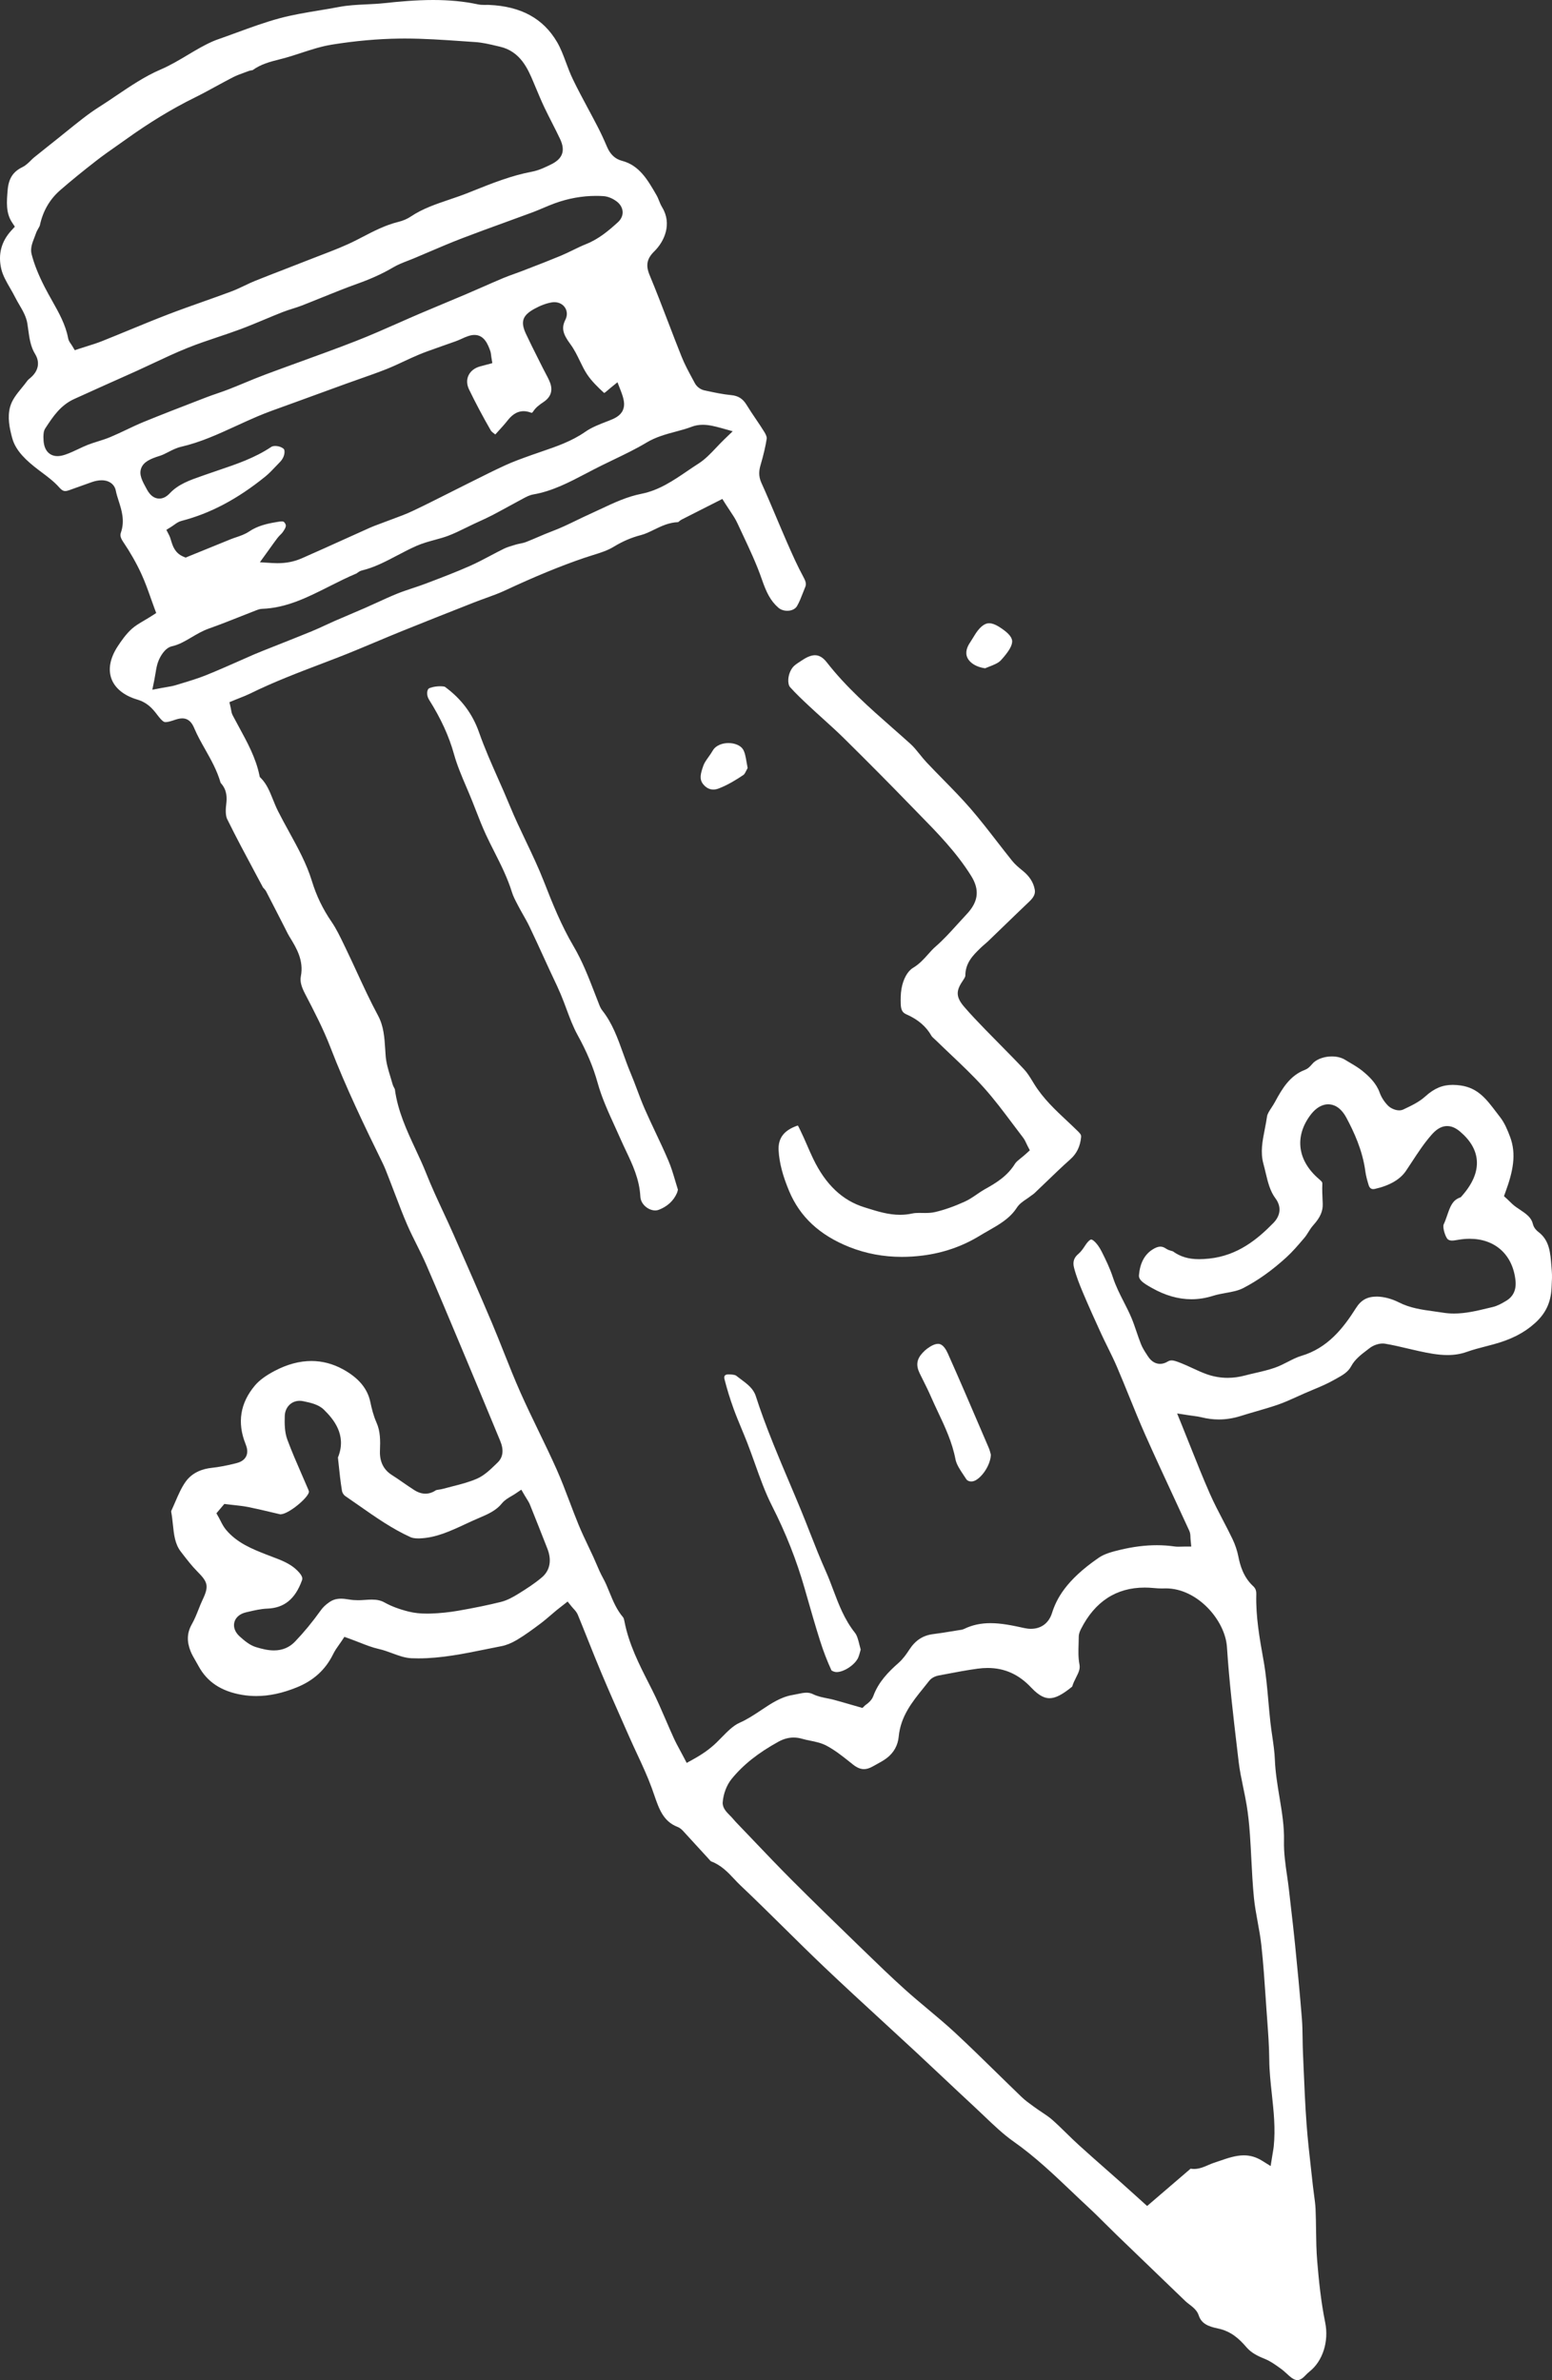 <?xml version="1.0" encoding="utf-8"?>
<!-- Generator: Adobe Illustrator 19.0.0, SVG Export Plug-In . SVG Version: 6.00 Build 0)  -->
<svg version="1.1" id="Layer_1" xmlns="http://www.w3.org/2000/svg" xmlns:xlink="http://www.w3.org/1999/xlink" x="0px" y="0px"
	 viewBox="0 0 464.84 712.919" style="enable-background:new 0 0 464.84 712.919;" xml:space="preserve">
<rect x="0" y="0" width="464.84" height="712.919" fill="#333333" stroke="none"/>
<style type="text/css">
	.st0{fill:#FFFFFF;}
</style>
<path class="st0" d="M447.169,402.706c5.394-1.456,9.266-3.423,12.551-6.377c3.227-2.902,4.765-6.155,4.986-10.547l0.033-0.64
	c0.082-1.549,0.159-3.013,0.041-4.435c-0.035-0.419-0.066-0.839-0.097-1.259c-0.319-4.262-0.594-7.942-3.934-10.458
	c-0.393-0.296-1.338-1.117-1.629-2.351c-0.46-1.947-1.852-2.958-4.084-4.447c-0.289-0.193-0.579-0.386-0.865-0.583
	c-0.843-0.578-1.554-1.28-2.125-1.844c-0.209-0.207-0.408-0.404-0.598-0.577l-0.991-0.904l0.46-1.26
	c2.239-6.131,3.328-11.285,1.367-16.513c-0.776-2.069-1.674-4.213-2.978-5.88c-0.407-0.521-0.807-1.047-1.205-1.572
	c-2.909-3.832-5.422-7.142-10.498-7.909c-0.875-0.132-1.711-0.199-2.483-0.199c-3.085,0-5.541,1.03-8.212,3.445
	c-1.871,1.692-4.137,2.763-6.328,3.799l-0.267,0.126c-0.372,0.176-0.79,0.266-1.242,0.266c-1.136,0-2.552-0.604-3.368-1.437
	c-1.107-1.13-1.988-2.511-2.481-3.89c-1.015-2.841-3.196-4.887-5.195-6.515c-1.136-0.925-2.441-1.694-3.823-2.508
	c-0.471-0.278-0.942-0.555-1.406-0.839c-1.017-0.622-2.402-0.965-3.898-0.965c-2.137,0-4.238,0.706-5.483,1.842
	c-0.137,0.125-0.3,0.312-0.473,0.51c-0.504,0.578-1.132,1.297-2.105,1.666c-4.422,1.676-6.756,5.488-8.948,9.579
	c-0.328,0.612-0.703,1.185-1.065,1.738c-0.63,0.963-1.225,1.872-1.331,2.631c-0.182,1.312-0.438,2.608-0.685,3.86
	c-0.697,3.534-1.356,6.871-0.398,10.359c0.244,0.89,0.457,1.782,0.662,2.646c0.671,2.818,1.304,5.479,2.935,7.667
	c1.816,2.436,1.594,5.124-0.609,7.376c-4.679,4.784-10.628,9.793-19.273,10.68c-1.16,0.119-2.11,0.174-2.992,0.174
	c-3.15,0-5.644-0.747-7.847-2.352c-0.042-0.018-0.281-0.086-0.439-0.131c-0.468-0.133-1.051-0.298-1.619-0.686
	c-0.583-0.398-1.133-0.591-1.684-0.591c-0.703,0-1.514,0.309-2.481,0.946c-2.31,1.521-3.633,4.076-3.931,7.593
	c-0.124,1.465,1.386,2.433,3.705,3.744l0.202,0.114c3.943,2.233,7.914,3.365,11.803,3.365c2.129,0,4.285-0.339,6.409-1.009
	c1.342-0.423,2.674-0.661,3.962-0.891c1.855-0.331,3.607-0.644,5.207-1.474c4.352-2.258,8.559-5.26,12.863-9.179
	c1.816-1.654,3.492-3.618,5.112-5.517l0.358-0.42c0.368-0.431,0.703-0.967,1.057-1.535c0.454-0.728,0.923-1.48,1.558-2.185
	c2.059-2.286,2.897-4.213,2.801-6.444l-0.037-0.82c-0.075-1.646-0.153-3.348-0.081-5.06c0.02-0.471-0.016-0.629-1.016-1.484
	c-6.303-5.389-7.348-12.422-2.797-18.813c2.097-2.946,4.187-3.564,5.571-3.563c1.508,0,3.682,0.706,5.473,4.068
	c2.19,4.112,4.813,9.651,5.656,16.028c0.183,1.38,0.587,2.783,0.986,4.102c0.242,0.801,0.708,1.206,1.387,1.206
	c0.137,0,0.282-0.017,0.431-0.05c4.449-0.994,7.598-2.816,9.361-5.415c0.617-0.909,1.218-1.828,1.818-2.746
	c1.747-2.671,3.554-5.433,5.755-7.958c1.102-1.265,2.64-2.716,4.765-2.716c1.281,0,2.537,0.534,3.839,1.632
	c3.124,2.634,4.823,5.561,5.05,8.699c0.247,3.411-1.268,6.988-4.502,10.632l-0.309,0.348l-0.43,0.176
	c-2.04,0.834-2.706,2.514-3.623,5.186c-0.312,0.91-0.635,1.85-1.062,2.763c-0.42,0.9,0.528,3.917,1.258,4.504
	c0.354,0.253,0.712,0.359,1.23,0.359c0.497,0,1.091-0.101,1.718-0.207l0.3-0.051c1.108-0.185,2.206-0.278,3.263-0.278
	c7.648,0.001,12.91,4.782,13.733,12.479c0.298,2.789-0.66,4.855-2.849,6.14l-0.105,0.062c-1.133,0.666-2.416,1.42-3.876,1.761
	c-0.539,0.126-1.078,0.255-1.617,0.385c-3.195,0.769-6.499,1.563-9.971,1.563c-1.16,0-2.301-0.091-3.391-0.271
	c-0.919-0.152-1.869-0.281-2.788-0.406c-3.413-0.465-6.942-0.946-10.357-2.678c-2.056-1.042-4.378-1.667-6.369-1.712
	c-0.091-0.002-0.181-0.003-0.272-0.003c-2.81,0-4.659,1.027-6.184,3.436c-3.835,6.058-8.477,11.986-16.41,14.331
	c-1.306,0.386-2.586,1.043-3.942,1.738c-1.248,0.64-2.538,1.302-3.934,1.791c-1.937,0.678-3.926,1.136-5.85,1.579
	c-1.034,0.238-2.103,0.484-3.125,0.757c-1.734,0.463-3.478,0.698-5.184,0.698c-2.074,0-4.124-0.346-6.093-1.029
	c-1.561-0.541-3.044-1.23-4.478-1.897c-1.128-0.524-2.194-1.02-3.288-1.445l-0.296-0.116c-0.954-0.374-1.856-0.728-2.625-0.728
	c-0.422,0-0.781,0.104-1.163,0.338c-0.75,0.459-1.518,0.692-2.284,0.692c-1.002,0-2.449-0.398-3.66-2.297
	c-0.118-0.185-0.237-0.369-0.357-0.553c-0.617-0.949-1.255-1.93-1.708-3.073c-0.49-1.236-0.918-2.495-1.332-3.712
	c-0.49-1.441-0.952-2.801-1.51-4.131c-0.665-1.587-1.44-3.108-2.261-4.718c-1.194-2.343-2.428-4.765-3.295-7.406
	c-0.886-2.7-2.143-5.317-3.369-7.742c-0.715-1.415-1.531-2.522-2.36-3.204c-0.376-0.309-0.647-0.419-0.774-0.419
	c-0.169,0-0.558,0.218-1.097,0.833c-0.288,0.328-0.564,0.744-0.857,1.185c-0.506,0.761-1.079,1.625-1.912,2.324
	c-1.334,1.121-1.725,2.405-1.267,4.163c0.664,2.553,1.668,5.069,2.561,7.193c1.853,4.405,3.832,8.765,5.523,12.45
	c0.632,1.377,1.32,2.773,1.986,4.123c0.943,1.912,1.918,3.89,2.781,5.905c1.254,2.931,2.471,5.926,3.647,8.822
	c1.543,3.8,3.139,7.729,4.826,11.524c2.727,6.136,5.603,12.338,8.385,18.336c1.604,3.46,3.209,6.919,4.796,10.387
	c0.318,0.695,0.335,1.357,0.35,1.941c0.005,0.189,0.009,0.391,0.03,0.608l0.213,2.193h-2.203c-0.325,0-0.62,0.01-0.895,0.019
	c-0.279,0.009-0.54,0.017-0.79,0.017c-0.42,0-0.771-0.023-1.107-0.071c-1.727-0.25-3.516-0.376-5.319-0.376
	c-3.474,0-7.057,0.45-10.955,1.377c-2.301,0.547-4.69,1.178-6.397,2.349c-9.946,6.818-12.737,12.469-14.057,16.631
	c-0.945,2.979-3.243,4.688-6.303,4.688c-0.642,0-1.316-0.078-2.002-0.231c-3.467-0.773-6.85-1.467-10.114-1.467
	c-2.909,0-5.473,0.557-7.838,1.703c-0.55,0.266-1.077,0.329-1.462,0.375c-0.074,0.009-0.148,0.017-0.221,0.029
	c-0.734,0.115-1.466,0.236-2.2,0.357c-1.757,0.289-3.573,0.589-5.39,0.81c-3.08,0.374-5.363,1.852-7.184,4.652
	c-0.896,1.377-1.906,2.811-3.225,3.972c-3.017,2.658-6.022,5.7-7.563,9.925c-0.498,1.365-1.676,2.223-2.309,2.684
	c-0.061,0.044-0.115,0.083-0.158,0.116l-0.788,0.777l-1.122-0.321c-0.97-0.277-1.86-0.535-2.697-0.777
	c-1.752-0.507-3.266-0.945-4.779-1.353c-0.605-0.163-1.242-0.289-1.918-0.423c-1.425-0.282-2.898-0.574-4.304-1.259
	c-0.612-0.299-1.229-0.438-1.94-0.438c-0.837,0-1.742,0.192-2.701,0.396c-0.496,0.105-0.996,0.211-1.504,0.297
	c-3.464,0.589-6.332,2.503-9.369,4.529c-2.026,1.352-4.122,2.75-6.466,3.785c-1.912,0.844-3.676,2.647-5.381,4.39
	c-0.511,0.523-1.02,1.043-1.533,1.54c-1.928,1.872-4.129,3.447-7.138,5.107l-1.79,0.987l-0.948-1.811
	c-0.334-0.637-0.663-1.246-0.983-1.838c-0.699-1.291-1.359-2.511-1.946-3.799c-0.823-1.804-1.618-3.647-2.387-5.429
	c-1.299-3.011-2.642-6.124-4.13-9.068c-0.291-0.576-0.583-1.15-0.876-1.725c-2.983-5.864-6.068-11.927-7.379-18.745
	c-0.168-0.872-0.331-1.116-0.378-1.17c-1.979-2.323-3.06-4.976-4.106-7.542c-0.605-1.485-1.177-2.888-1.904-4.196
	c-0.781-1.407-1.407-2.87-2.012-4.285c-0.294-0.688-0.588-1.377-0.9-2.056c-0.485-1.057-0.984-2.108-1.483-3.159
	c-1.008-2.122-2.05-4.315-2.966-6.547c-0.939-2.286-1.825-4.624-2.682-6.885c-1.217-3.209-2.475-6.528-3.882-9.685
	c-1.7-3.815-3.558-7.655-5.354-11.368c-1.843-3.81-3.749-7.751-5.502-11.698c-1.754-3.949-3.37-8.016-4.932-11.95
	c-1.161-2.924-2.362-5.947-3.604-8.881c-3.765-8.893-7.599-17.628-11.523-26.539c-0.982-2.231-2.032-4.489-3.048-6.673
	c-1.732-3.724-3.522-7.574-5.068-11.479c-0.968-2.444-2.113-4.902-3.22-7.28c-2.624-5.632-5.336-11.454-6.202-18.011
	c-0.031-0.073-0.108-0.215-0.166-0.321c-0.176-0.323-0.396-0.726-0.531-1.228c-0.196-0.729-0.417-1.453-0.652-2.219
	c-0.611-1.997-1.242-4.061-1.404-6.241c-0.045-0.611-0.084-1.219-0.122-1.825c-0.228-3.607-0.443-7.015-2.165-10.212
	c-2.29-4.254-4.339-8.693-6.321-12.986c-1.064-2.305-2.164-4.688-3.283-7.002l-0.542-1.126c-1.146-2.391-2.331-4.863-3.793-6.996
	c-2.602-3.795-4.517-7.768-5.854-12.146c-1.582-5.179-4.148-9.852-6.863-14.8c-1.093-1.991-2.223-4.05-3.27-6.124
	c-0.591-1.17-1.076-2.373-1.544-3.536c-0.957-2.374-1.861-4.616-3.536-6.325l-0.409-0.417l-0.12-0.572
	c-1.082-5.152-3.545-9.677-6.154-14.467c-0.612-1.123-1.223-2.247-1.816-3.379c-0.33-0.63-0.431-1.245-0.521-1.789
	c-0.029-0.175-0.057-0.357-0.1-0.542l-0.376-1.647l1.561-0.646c0.561-0.232,1.106-0.447,1.638-0.657
	c1.052-0.415,2.046-0.807,2.965-1.26c7.033-3.468,14.421-6.284,21.567-9.007c1.434-0.546,2.867-1.093,4.299-1.645
	c3.96-1.526,7.954-3.204,11.816-4.827c2.582-1.085,5.252-2.206,7.897-3.277c6.586-2.665,13.303-5.313,19.799-7.873l1.791-0.706
	c1.143-0.451,2.307-0.871,3.431-1.277c1.995-0.72,3.878-1.4,5.699-2.248c9.126-4.254,16.683-7.365,23.782-9.788
	c0.813-0.278,1.641-0.535,2.443-0.785c2.333-0.726,4.537-1.412,6.391-2.547c2.666-1.631,5.342-2.779,8.182-3.509
	c1.299-0.334,2.564-0.953,3.903-1.608c2.093-1.023,4.453-2.178,7.247-2.27c0.02-0.018,0.041-0.036,0.062-0.054
	c0.268-0.232,0.602-0.521,1.039-0.745c2.608-1.338,5.225-2.66,7.857-3.99l2.64-1.335l1.625-0.822l0.971,1.541
	c0.469,0.744,0.907,1.397,1.33,2.029c0.863,1.288,1.609,2.4,2.192,3.663c0.516,1.117,1.041,2.233,1.566,3.348
	c2.057,4.374,4.185,8.897,5.8,13.568c1.305,3.771,2.532,6.363,4.944,8.447c0.667,0.576,1.63,0.906,2.643,0.906
	c1.317,0,2.413-0.534,2.93-1.428c0.689-1.192,1.207-2.526,1.755-3.938c0.225-0.581,0.451-1.161,0.689-1.734
	c0.31-0.746,0.322-1.437-0.501-2.951c-1.808-3.328-3.319-6.718-4.967-10.486c-1.073-2.454-2.13-4.958-3.153-7.379
	c-1.453-3.44-2.955-6.996-4.516-10.442c-0.953-2.104-0.668-3.822-0.218-5.366c0.894-3.064,1.478-5.573,1.837-7.895
	c0.039-0.252-0.134-0.979-0.64-1.806c-0.828-1.352-1.744-2.707-2.631-4.017c-0.93-1.375-1.892-2.798-2.783-4.258
	c-1.121-1.838-2.502-2.707-4.617-2.905c-2.47-0.231-4.892-0.751-7.235-1.254l-0.824-0.176c-1.122-0.239-2.244-1.088-2.792-2.112
	c-0.23-0.43-0.463-0.859-0.695-1.288c-1.161-2.144-2.362-4.361-3.299-6.702c-1.363-3.406-2.695-6.882-3.984-10.244
	c-1.788-4.666-3.637-9.492-5.586-14.168c-1.22-2.927-0.832-4.916,1.383-7.094c3.001-2.951,5.425-8.179,2.379-13.203
	c-0.423-0.698-0.716-1.431-0.975-2.077c-0.207-0.518-0.403-1.008-0.635-1.412l-0.06-0.105c-2.656-4.62-5.165-8.983-10.352-10.338
	c-2.053-0.536-3.524-1.908-4.498-4.195c-0.951-2.236-1.882-4.229-2.844-6.095c-0.914-1.772-1.876-3.566-2.806-5.301
	c-1.548-2.888-3.149-5.874-4.604-8.893c-0.787-1.634-1.42-3.33-2.031-4.97c-0.813-2.181-1.581-4.241-2.663-6.093
	c-4.141-7.088-10.805-10.735-20.372-11.15c-0.153-0.007-0.308-0.008-0.462-0.008c-0.15,0-0.301,0.002-0.452,0.004
	c-0.166,0.002-0.332,0.004-0.498,0.004c-0.571,0-1.25-0.02-1.953-0.171C139.021,0.428,134.631,0,129.707,0
	c-5.21,0-10.453,0.496-14.438,0.928c-1.884,0.204-3.777,0.296-5.608,0.384c-2.82,0.136-5.484,0.265-8.123,0.77
	c-2.028,0.388-4.09,0.73-6.085,1.06c-3.891,0.644-7.914,1.311-11.719,2.337c-4.348,1.173-8.706,2.769-12.921,4.313
	c-1.827,0.669-3.717,1.361-5.591,2.014c-0.526,0.183-1.07,0.398-1.615,0.639c-2.527,1.115-4.87,2.514-7.352,3.995
	c-2.608,1.556-5.304,3.165-8.253,4.432c-4.594,1.974-8.965,4.926-13.193,7.781c-1.747,1.18-3.554,2.401-5.369,3.548
	c-1.419,0.898-2.93,1.973-4.754,3.383c-1.665,1.287-3.337,2.639-4.955,3.947c-0.808,0.653-1.616,1.306-2.428,1.955
	c-0.834,0.667-1.67,1.331-2.505,1.995c-1.537,1.221-3.073,2.442-4.597,3.679c-0.314,0.255-0.634,0.572-0.973,0.908
	c-0.71,0.703-1.515,1.5-2.576,2.023c-2.763,1.361-4.066,3.396-4.357,6.805c-0.3,3.521-0.584,6.846,1.296,9.702l0.858,1.303
	l-1.055,1.149c-3.014,3.283-4.028,7.157-3.013,11.515c0.448,1.921,1.524,3.791,2.664,5.77c0.546,0.949,1.111,1.929,1.615,2.937
	c0.328,0.655,0.713,1.314,1.122,2.011c1.037,1.772,2.11,3.604,2.429,5.725c0.078,0.521,0.15,1.042,0.221,1.561
	c0.371,2.707,0.721,5.264,2.072,7.454c1.478,2.396,1.065,4.921-1.133,6.928c-0.16,0.147-0.328,0.288-0.497,0.43
	c-0.248,0.208-0.504,0.422-0.616,0.577c-0.57,0.787-1.178,1.531-1.766,2.251c-1.486,1.82-2.89,3.539-3.47,5.674
	c-0.844,3.109-0.184,6.358,0.656,9.405c1.06,3.849,4.346,6.781,7.739,9.377c0.375,0.287,0.755,0.572,1.136,0.857
	c1.794,1.345,3.65,2.735,5.197,4.485c0.844,0.955,1.376,1.083,1.785,1.083c0.297,0,0.658-0.075,1.072-0.223
	c2.271-0.813,4.543-1.624,6.815-2.434c1.069-0.381,2.082-0.575,3.011-0.575c2.247,0,3.877,1.196,4.253,3.12
	c0.195,0.996,0.518,2.005,0.859,3.073c0.887,2.773,1.893,5.915,0.675,9.453c-0.255,0.741-0.228,1.475,0.695,2.838
	c2.104,3.106,3.922,6.307,5.402,9.514c1.136,2.462,2.02,4.964,2.874,7.384c0.347,0.983,0.686,1.945,1.031,2.868l0.566,1.514
	l-1.361,0.871c-0.767,0.491-1.506,0.927-2.22,1.348c-1.47,0.868-2.74,1.617-3.766,2.55c-1.729,1.572-3.158,3.628-4.21,5.244
	c-2.262,3.473-2.9,6.822-1.847,9.685c1.047,2.845,3.783,5.052,7.705,6.215c3.02,0.896,4.587,2.704,5.933,4.479
	c1.608,2.121,2.091,2.285,2.598,2.285c0.645,0,1.668-0.315,2.583-0.624c0.771-0.26,1.591-0.5,2.374-0.5
	c2.35,0,3.229,2.064,3.651,3.056c0.9,2.116,2.026,4.11,3.217,6.222c1.761,3.12,3.581,6.346,4.625,10.01
	c0.051,0.07,0.148,0.185,0.216,0.266l0.001,0.001l0.033,0.039c1.683,1.993,1.683,4.148,1.432,6.179
	c-0.311,2.514-0.006,3.795,0.304,4.426c2.612,5.317,5.467,10.646,8.228,15.798c0.833,1.555,1.667,3.11,2.495,4.667
	c0.051,0.064,0.112,0.122,0.17,0.182c0.236,0.247,0.56,0.584,0.808,1.061c1.354,2.606,2.689,5.22,4.024,7.835l1.524,2.982
	c0.131,0.255,0.259,0.513,0.386,0.77c0.31,0.625,0.602,1.215,0.931,1.755l0.209,0.343c1.971,3.233,4.204,6.897,3.277,11.693
	c-0.279,1.446,0.091,2.966,1.278,5.247c2.676,5.142,5.442,10.46,7.591,16.035c4.588,11.903,10.23,23.627,15.616,34.615
	c0.642,1.311,1.159,2.659,1.66,3.963c0.144,0.375,0.287,0.749,0.434,1.122c0.577,1.47,1.139,2.947,1.701,4.424
	c1.128,2.965,2.294,6.031,3.565,8.969c0.862,1.995,1.864,3.999,2.832,5.938c0.986,1.975,2.006,4.017,2.908,6.099
	c3.503,8.088,6.964,16.348,10.31,24.337l1.727,4.122c2.664,6.352,5.345,12.82,7.938,19.074l2.151,5.187
	c1.133,2.731,0.861,4.922-0.809,6.513c-0.216,0.206-0.434,0.417-0.652,0.628c-1.562,1.511-3.331,3.223-5.494,4.173
	c-2.37,1.042-4.874,1.675-7.294,2.287c-0.92,0.233-1.872,0.473-2.784,0.729c-0.452,0.127-0.895,0.195-1.286,0.255
	c-0.33,0.051-0.829,0.128-0.968,0.212c-0.987,0.669-2.034,1.009-3.109,1.009c-1.111,0-2.21-0.355-3.361-1.085
	c-1.134-0.72-2.239-1.487-3.308-2.23c-1.089-0.756-2.214-1.538-3.335-2.242c-2.531-1.59-3.748-4.04-3.617-7.283
	c0.125-3.077,0.133-5.837-1.033-8.452c-0.923-2.071-1.456-4.289-1.855-6.185c-0.847-4.021-3.525-7.219-8.188-9.775
	c-3.009-1.649-6.188-2.486-9.449-2.486c-3.56,0-7.247,0.987-10.957,2.933c-2.716,1.425-4.663,2.86-5.952,4.388
	c-4.429,5.251-5.379,11.148-2.824,17.529c0.424,1.058,0.825,2.441,0.158,3.75c-0.666,1.308-2.028,1.784-2.994,2.028
	c-2.74,0.693-5.146,1.145-7.358,1.384c-2.347,0.253-5.588,1.166-7.698,4.077c-1.288,1.777-2.198,3.887-3.162,6.12
	c-0.381,0.883-0.775,1.795-1.195,2.688c-0.022,0.054-0.035,0.196-0.023,0.26c0.247,1.29,0.383,2.588,0.515,3.843
	c0.313,2.992,0.609,5.817,2.361,8.088l0.433,0.562c1.411,1.833,2.869,3.729,4.468,5.342c3.12,3.147,3.646,4.308,1.648,8.489
	c-0.442,0.925-0.823,1.885-1.227,2.902c-0.589,1.484-1.198,3.019-2.026,4.481c-1.436,2.534-1.551,5.097-0.363,8.065
	c0.392,0.98,0.948,1.938,1.537,2.953c0.29,0.5,0.58,1,0.854,1.507c2.551,4.721,6.78,7.531,12.929,8.592
	c1.427,0.246,2.889,0.371,4.346,0.371c3.842,0,7.794-0.841,12.083-2.57c5.087-2.051,8.675-5.327,10.97-10.017
	c0.517-1.055,1.188-1.996,1.78-2.826c0.243-0.34,0.481-0.674,0.701-1.005l0.867-1.31l1.478,0.531
	c1.049,0.377,2.044,0.767,3.006,1.144c1.998,0.783,3.885,1.522,5.759,1.942c1.479,0.331,2.849,0.838,4.173,1.328
	c1.917,0.709,3.728,1.379,5.699,1.461c0.673,0.028,1.365,0.042,2.057,0.042c6.81,0,13.616-1.386,20.197-2.726
	c1.566-0.319,3.131-0.638,4.7-0.94c1.42-0.273,3.023-0.926,4.637-1.886c2.451-1.459,4.849-3.248,6.966-4.827
	c1.076-0.803,2.094-1.677,3.172-2.601c0.543-0.466,1.086-0.932,1.637-1.389c0.384-0.319,0.779-0.625,1.209-0.958
	c0.196-0.152,0.4-0.31,0.614-0.477l1.553-1.219l1.239,1.538c0.181,0.224,0.364,0.423,0.536,0.61c0.457,0.498,0.974,1.063,1.29,1.831
	c1.026,2.495,2.041,5.037,3.022,7.496c1.33,3.332,2.706,6.778,4.119,10.131c2.147,5.096,4.426,10.246,6.631,15.227
	c0.579,1.309,1.159,2.618,1.737,3.928c0.712,1.615,1.475,3.254,2.213,4.839c1.535,3.297,3.122,6.706,4.403,10.207
	c0.248,0.677,0.483,1.36,0.717,2.041c1.477,4.295,2.752,8.004,7.027,9.658c0.848,0.328,1.416,0.948,1.831,1.401l0.078,0.085
	c1.124,1.219,2.242,2.443,3.36,3.668c1.268,1.389,2.536,2.777,3.812,4.158c0.112,0.121,0.224,0.248,0.337,0.377
	c0.185,0.211,0.462,0.527,0.598,0.618c3.037,1.118,5.113,3.332,6.946,5.287c0.628,0.669,1.22,1.302,1.838,1.886
	c4.439,4.194,8.849,8.551,13.113,12.764c3.927,3.879,7.987,7.89,12.047,11.751c5.786,5.503,11.77,11.004,17.557,16.323
	c3.234,2.973,6.577,6.047,9.852,9.089c2.701,2.509,5.427,5.076,8.064,7.559c3.1,2.919,6.306,5.937,9.483,8.874
	c1.002,0.926,2.002,1.882,2.969,2.807c2.788,2.666,5.67,5.423,8.78,7.609c6.342,4.458,11.943,9.787,17.361,14.942
	c1.593,1.516,3.241,3.083,4.877,4.599c1.83,1.695,3.616,3.473,5.343,5.191c1.095,1.089,2.227,2.216,3.351,3.302
	c5.811,5.616,11.635,11.219,17.459,16.822l3.074,2.958c0.298,0.287,0.688,0.586,1.1,0.902c1.11,0.852,2.369,1.817,2.862,3.335
	c0.792,2.44,2.785,3.31,5.746,3.923c3.978,0.824,6.444,3.17,8.518,5.583c1.428,1.662,3.215,2.599,5.459,3.494
	c1.676,0.669,3.104,1.694,4.485,2.686l0.38,0.273c0.679,0.485,1.261,1.02,1.825,1.538c0.475,0.437,0.924,0.849,1.382,1.185
	c0.646,0.473,1.24,0.713,1.767,0.713c0.589,0,1.201-0.296,1.871-0.905c0.199-0.181,0.387-0.375,0.575-0.568
	c0.339-0.347,0.722-0.74,1.176-1.098c3.965-3.129,5.851-9.04,4.693-14.708c-1.264-6.189-1.894-12.461-2.385-18.316
	c-0.266-3.17-0.309-6.376-0.351-9.476c-0.027-2.021-0.056-4.11-0.146-6.145c-0.063-1.423-0.258-2.844-0.464-4.349
	c-0.118-0.861-0.24-1.752-0.335-2.644c-0.182-1.712-0.375-3.423-0.568-5.134c-0.493-4.378-1.002-8.905-1.331-13.389
	c-0.411-5.607-0.652-11.304-0.884-16.814c-0.063-1.496-0.126-2.993-0.193-4.489c-0.063-1.414-0.083-2.838-0.103-4.216
	c-0.028-1.973-0.057-4.013-0.214-5.977c-0.606-7.604-1.345-15.211-2.054-22.298c-0.364-3.635-0.791-7.332-1.203-10.908
	c-0.207-1.794-0.414-3.588-0.615-5.383c-0.161-1.443-0.376-2.927-0.584-4.363c-0.484-3.344-0.985-6.802-0.906-10.275
	c0.1-4.409-0.607-8.667-1.355-13.176c-0.605-3.643-1.23-7.411-1.381-11.238c-0.09-2.3-0.423-4.576-0.775-6.986
	c-0.2-1.372-0.407-2.79-0.564-4.206c-0.23-2.078-0.416-4.188-0.596-6.228c-0.352-3.991-0.716-8.117-1.42-12.07l-0.119-0.669
	c-1.112-6.242-2.263-12.697-2.089-19.295c0.031-1.176-0.225-1.84-0.978-2.539c-2.924-2.711-3.905-6.332-4.388-8.82
	c-0.338-1.735-0.943-3.547-1.751-5.239c-0.904-1.893-1.9-3.801-2.863-5.647c-1.345-2.577-2.736-5.242-3.936-7.973
	c-2.051-4.666-3.911-9.335-5.879-14.278c-0.844-2.12-1.702-4.272-2.591-6.464l-1.323-3.264l3.481,0.535
	c0.563,0.087,1.049,0.152,1.482,0.21c0.886,0.119,1.585,0.212,2.321,0.398c1.732,0.437,3.482,0.659,5.202,0.659
	c2.152,0,4.346-0.348,6.519-1.034c1.54-0.486,3.107-0.94,4.622-1.379c2.184-0.633,4.442-1.287,6.6-2.034
	c1.917-0.664,3.76-1.5,5.712-2.386c0.713-0.323,1.425-0.647,2.141-0.961c0.843-0.37,1.694-0.727,2.546-1.083
	c2.211-0.926,4.3-1.8,6.26-2.912c0.262-0.149,0.526-0.295,0.79-0.441c1.881-1.041,3.505-1.94,4.48-3.761
	c1.088-2.031,3.011-3.493,4.708-4.782c0.253-0.192,0.503-0.382,0.748-0.572c1.118-0.868,2.632-1.407,3.949-1.407
	c0.253,0,0.502,0.02,0.738,0.059c2.286,0.382,4.551,0.917,6.742,1.435c1.125,0.266,2.249,0.532,3.377,0.777
	c2.754,0.599,5.682,1.184,8.559,1.184c2.097,0,3.986-0.31,5.776-0.948c1.928-0.687,3.907-1.196,5.821-1.688
	C445.811,403.064,446.491,402.889,447.169,402.706z M9.461,76.115c-0.441-1.719,0.23-3.42,0.823-4.921
	c0.168-0.425,0.326-0.827,0.445-1.194c0.203-0.626,0.504-1.148,0.769-1.609c0.195-0.339,0.398-0.691,0.443-0.902
	c0.908-4.257,2.95-7.792,6.072-10.506c3.214-2.795,6.71-5.649,11.001-8.981c1.922-1.492,3.93-2.898,5.872-4.258
	c0.932-0.652,1.864-1.305,2.788-1.968c7.11-5.1,13.865-9.205,20.653-12.55c2.131-1.05,4.271-2.219,6.34-3.349
	c1.639-0.895,3.335-1.821,5.035-2.694c1.212-0.622,2.464-1.073,3.675-1.508c0.365-0.131,0.731-0.263,1.093-0.398
	c0.412-0.154,0.799-0.204,1.081-0.241c0.03-0.004,0.061-0.007,0.091-0.011c2.505-1.823,5.278-2.528,7.962-3.21
	c0.564-0.143,1.128-0.287,1.69-0.441c1.617-0.445,3.269-0.987,4.867-1.51c2.979-0.977,6.06-1.987,9.25-2.5
	c6.955-1.118,13.782-1.727,20.292-1.811c0.513-0.007,1.025-0.01,1.538-0.01c5.788,0,11.642,0.406,17.303,0.799
	c1.257,0.087,2.514,0.174,3.771,0.257c2.143,0.141,4.215,0.63,6.219,1.104c0.388,0.092,0.776,0.183,1.164,0.272
	c6.187,1.417,8.418,6.703,10.048,10.562c0.235,0.557,0.469,1.115,0.702,1.673c0.817,1.953,1.661,3.972,2.57,5.896
	c0.735,1.553,1.534,3.124,2.308,4.643c0.811,1.593,1.649,3.24,2.43,4.897c1.63,3.463,0.793,5.867-2.634,7.565
	c-1.639,0.812-3.678,1.822-5.843,2.226c-6.113,1.139-12.021,3.504-17.735,5.791l-1.354,0.541c-1.85,0.738-3.749,1.382-5.586,2.005
	c-4.148,1.406-8.066,2.735-11.553,5.079c-1.058,0.712-2.364,1.271-3.775,1.618c-3.854,0.947-7.321,2.748-10.991,4.654
	c-0.46,0.239-0.922,0.479-1.384,0.717c-3.503,1.803-7.216,3.223-10.806,4.596c-1.24,0.474-2.48,0.949-3.712,1.438
	c-2.454,0.976-4.955,1.942-7.373,2.876c-2.802,1.082-5.7,2.202-8.528,3.338c-1.067,0.428-2.105,0.922-3.204,1.445
	c-1.306,0.621-2.656,1.263-4.069,1.792c-2.822,1.056-5.701,2.076-8.486,3.062c-3.412,1.209-6.941,2.459-10.363,3.775
	c-3.924,1.509-7.889,3.142-11.724,4.721c-2.671,1.1-5.433,2.237-8.166,3.326c-1.418,0.565-2.851,1.013-4.368,1.486
	c-0.705,0.22-1.433,0.447-2.19,0.696l-1.515,0.498l-0.823-1.366c-0.124-0.206-0.247-0.38-0.356-0.536
	c-0.32-0.458-0.683-0.977-0.818-1.7c-0.752-4.034-2.726-7.545-4.816-11.261c-0.736-1.31-1.498-2.663-2.2-4.04
	C11.477,82.257,10.231,79.119,9.461,76.115z M33.089,130.894c-1.264,0.531-2.554,0.937-3.802,1.331
	c-1.048,0.33-2.037,0.642-2.997,1.018c-0.925,0.362-1.831,0.791-2.79,1.245c-1.242,0.588-2.527,1.197-3.894,1.668
	c-0.903,0.311-1.689,0.463-2.402,0.463c-1.485,0-2.697-0.678-3.411-1.91c-0.541-0.932-0.792-2.152-0.792-3.84v-0.152l0.013-0.087
	l0.003-0.1c0.009-0.5,0.027-1.432,0.577-2.271l0.068-0.104c2.195-3.351,4.465-6.816,8.652-8.682
	c1.626-0.725,3.246-1.461,4.867-2.198c1.251-0.568,2.501-1.137,3.754-1.7c1.378-0.619,2.758-1.233,4.137-1.847
	c1.937-0.862,3.875-1.724,5.806-2.6c1.643-0.746,3.311-1.529,4.923-2.287c3.373-1.586,6.862-3.225,10.401-4.646
	c2.994-1.201,6.079-2.238,9.063-3.24c2.216-0.744,4.508-1.514,6.719-2.338c2.452-0.914,4.927-1.948,7.321-2.948
	c1.721-0.719,3.502-1.462,5.275-2.163c1.028-0.406,2.068-0.735,3.074-1.053c0.946-0.299,1.841-0.582,2.708-0.919
	c2.015-0.783,4.06-1.611,6.038-2.412c3.468-1.404,7.054-2.856,10.655-4.14c4.092-1.458,7.589-3.056,10.692-4.885
	c1.442-0.85,2.972-1.442,4.451-2.013c0.58-0.224,1.161-0.449,1.732-0.688c1.409-0.591,2.814-1.192,4.219-1.792
	c3.333-1.424,6.779-2.896,10.235-4.224c4.27-1.64,8.633-3.224,12.852-4.757c2.719-0.987,5.438-1.975,8.149-2.982
	c1.057-0.393,2.086-0.829,3.176-1.291c1.145-0.486,2.329-0.988,3.54-1.43c4.072-1.489,8.244-2.244,12.398-2.244
	c0.741,0,1.493,0.024,2.235,0.072c1.664,0.107,3.1,0.969,3.809,1.473c1.176,0.837,1.863,1.967,1.936,3.18
	c0.069,1.151-0.43,2.274-1.406,3.162c-2.724,2.48-5.706,5.029-9.558,6.563c-1.305,0.519-2.567,1.134-3.903,1.785
	c-1.182,0.576-2.405,1.171-3.663,1.696c-3.117,1.301-6.308,2.534-9.394,3.727l-2.249,0.87c-0.803,0.312-1.615,0.603-2.4,0.884
	c-1.136,0.407-2.209,0.792-3.263,1.236c-2.004,0.844-4.036,1.736-6.001,2.599c-1.7,0.747-3.4,1.494-5.108,2.221
	c-2.208,0.941-4.423,1.865-6.638,2.789c-2.316,0.966-4.711,1.965-7.054,2.966c-2.194,0.938-4.419,1.921-6.57,2.872
	c-4.123,1.822-8.386,3.706-12.673,5.379c-5.518,2.153-11.168,4.205-16.633,6.189c-3.453,1.254-7.023,2.55-10.518,3.857
	c-2.054,0.768-4.131,1.629-6.14,2.461c-1.542,0.639-3.137,1.3-4.727,1.921c-1.186,0.464-2.391,0.879-3.557,1.28
	c-1.072,0.369-2.18,0.751-3.238,1.159l-2.291,0.885c-5.41,2.088-11.003,4.247-16.452,6.475c-1.716,0.701-3.446,1.523-5.12,2.317
	C36.355,129.435,34.734,130.204,33.089,130.894z M44.049,146.696c-1.463-2.644-2.52-4.555-1.72-6.544
	c0.727-1.807,2.652-2.721,5.523-3.609c0.828-0.256,1.669-0.688,2.56-1.146c1.203-0.617,2.447-1.256,3.874-1.585
	c5.761-1.331,11-3.735,16.547-6.28c2.066-0.948,4.203-1.929,6.345-2.836c2.6-1.101,5.281-2.061,7.873-2.989
	c0.966-0.346,1.933-0.692,2.896-1.046c5.022-1.843,10.167-3.718,15.728-5.733c1.365-0.495,2.735-0.975,4.106-1.456
	c2.635-0.924,5.359-1.879,7.977-2.918c1.745-0.693,3.505-1.514,5.207-2.308c1.443-0.673,2.935-1.37,4.446-2.002
	c1.725-0.723,3.494-1.344,5.205-1.945c0.795-0.279,1.59-0.559,2.381-0.848c0.548-0.2,1.101-0.39,1.654-0.58
	c1.243-0.426,2.418-0.829,3.515-1.348c1.516-0.717,2.767-1.195,3.947-1.195c2.965,0,4.042,2.921,4.685,4.666
	c0.193,0.522,0.251,1.021,0.302,1.46c0.019,0.165,0.039,0.341,0.07,0.532l0.289,1.785l-1.747,0.467l-0.666,0.178l-1.224,0.327
	c-1.664,0.449-2.915,1.428-3.523,2.758c-0.57,1.247-0.507,2.715,0.177,4.132c1.932,4,4.068,8.028,6.531,12.316
	c0.192,0.334,0.744,0.748,1.344,1.187c0.201-0.221,0.397-0.436,0.589-0.647c1.179-1.294,2.197-2.411,3.11-3.566
	c0.936-1.185,2.45-2.759,4.78-2.759c0.656,0,1.342,0.129,2.038,0.382c0.25,0.091,0.385,0.101,0.432,0.101
	c0.025,0,0.035-0.003,0.035-0.003c0.029-0.009,0.182-0.114,0.402-0.454c0.771-1.189,1.924-2.015,3.04-2.759
	c2.226-1.485,2.881-3.466,1.945-5.887c-0.357-0.924-0.84-1.832-1.352-2.794c-0.261-0.491-0.523-0.983-0.77-1.479
	c-0.487-0.98-0.979-1.957-1.471-2.935c-1.204-2.391-2.449-4.864-3.605-7.344c-1.69-3.627-1.049-5.517,2.54-7.492
	c1.836-1.01,3.588-1.658,5.208-1.926c0.257-0.042,0.515-0.064,0.768-0.064c1.368,0,2.576,0.636,3.233,1.7
	c0.651,1.055,0.675,2.353,0.068,3.561c-1.201,2.39-0.846,4.158,1.463,7.275c1.198,1.618,2.063,3.401,2.899,5.126
	c0.679,1.401,1.321,2.725,2.11,3.917c1.369,2.069,3.308,3.951,5.024,5.519c0.054,0.049,0.096,0.081,0.124,0.1
	c0.255-0.101,0.84-0.613,1.198-0.926c0.219-0.192,0.436-0.381,0.65-0.555l2.13-1.728l0.994,2.556
	c0.923,2.374,1.35,4.175,0.625,5.812c-0.757,1.71-2.536,2.512-4.144,3.129l-0.396,0.152c-2.339,0.896-4.757,1.823-6.684,3.166
	c-4.113,2.867-8.675,4.424-13.087,5.93c-1.024,0.35-2.049,0.699-3.069,1.066l-0.379,0.136c-2.504,0.899-5.094,1.829-7.505,2.936
	c-3.106,1.426-6.23,2.99-9.252,4.503c-0.963,0.482-1.927,0.965-2.892,1.444c-1.711,0.85-3.416,1.711-5.122,2.572
	c-3.409,1.721-6.934,3.5-10.457,5.162c-1.978,0.933-4.031,1.689-6.016,2.42c-0.869,0.32-1.737,0.639-2.599,0.974
	c-0.475,0.184-0.953,0.361-1.431,0.538c-0.945,0.349-1.838,0.679-2.701,1.065c-2.613,1.167-5.22,2.347-7.827,3.526
	c-4.12,1.864-8.38,3.791-12.598,5.639c-2.285,1.001-4.611,1.468-7.321,1.468c-0.522,0-1.069-0.018-1.625-0.053l-3.618-0.228
	l2.123-2.939c0.389-0.538,0.743-1.033,1.075-1.497c0.75-1.048,1.397-1.953,2.076-2.842c0.3-0.393,0.624-0.716,0.91-1
	c0.229-0.228,0.446-0.444,0.58-0.629c1.249-1.732,1.173-2.19,0.682-2.893c-0.238-0.341-0.431-0.435-0.895-0.435
	c-0.387,0-0.85,0.079-1.341,0.163l-0.322,0.055c-2.71,0.447-5.563,1.093-8.067,2.781c-1.263,0.851-2.645,1.32-3.981,1.773
	c-0.575,0.195-1.119,0.38-1.632,0.588c-2.967,1.203-5.932,2.411-8.949,3.64l-3.736,1.522l-0.782,0.319l-0.774-0.339
	c-2.44-1.069-3.083-3.187-3.553-4.733c-0.178-0.587-0.346-1.141-0.584-1.606l-0.836-1.635l1.557-0.972
	c0.271-0.169,0.532-0.357,0.784-0.539c0.647-0.467,1.316-0.95,2.204-1.178c8.602-2.213,16.822-6.568,25.13-13.314
	c1.095-0.889,2.089-1.942,3.141-3.056c0.424-0.449,0.848-0.897,1.279-1.336c0.216-0.219,0.438-0.511,0.659-0.866
	c0.826-1.322,0.683-2.666,0.443-2.924c-0.506-0.543-1.596-0.938-2.592-0.938c-0.491,0-0.918,0.098-1.173,0.269
	c-4.94,3.315-10.446,5.176-15.77,6.977c-1.266,0.428-2.532,0.856-3.79,1.303c-0.411,0.146-0.823,0.29-1.235,0.434
	c-3.631,1.267-7.06,2.465-9.62,5.194c-0.984,1.049-2.039,1.581-3.136,1.581C46.249,149.335,45.017,148.447,44.049,146.696z
	 M61.771,202.214c-2.448,0.987-4.983,1.753-7.435,2.494c-0.584,0.177-1.168,0.353-1.751,0.532c-0.813,0.25-1.614,0.384-2.542,0.538
	c-0.445,0.074-0.935,0.156-1.489,0.261l-2.926,0.557l0.591-2.919c0.149-0.734,0.257-1.398,0.363-2.039
	c0.234-1.43,0.436-2.664,0.96-3.875c0.477-1.103,1.82-3.718,3.993-4.196c2.07-0.455,3.907-1.54,5.853-2.688
	c1.627-0.96,3.31-1.953,5.224-2.628c3.231-1.139,6.49-2.433,9.641-3.683c1.496-0.594,2.991-1.187,4.491-1.768
	c0.472-0.183,1.06-0.411,1.752-0.436c7.304-0.262,13.534-3.402,20.13-6.727c2.648-1.335,5.386-2.715,8.187-3.884
	c0.062-0.039,0.119-0.088,0.179-0.133c0.316-0.241,0.793-0.605,1.46-0.767c3.698-0.895,7.019-2.64,10.534-4.488
	c1.852-0.974,3.768-1.981,5.743-2.851c1.8-0.793,3.674-1.306,5.487-1.801c1.399-0.382,2.72-0.743,3.988-1.219
	c1.801-0.676,3.53-1.525,5.36-2.424c0.805-0.396,1.61-0.791,2.421-1.171c0.556-0.26,1.115-0.516,1.674-0.771
	c1.303-0.595,2.535-1.158,3.745-1.789c1.673-0.873,3.366-1.799,5.003-2.694c1.32-0.722,2.64-1.443,3.968-2.15l0.339-0.182
	c0.881-0.476,1.88-1.016,3.045-1.219c5.7-0.993,10.69-3.608,15.973-6.377c1.465-0.768,2.979-1.561,4.496-2.309
	c1.133-0.559,2.274-1.107,3.414-1.656c3.349-1.61,6.813-3.275,9.999-5.188c2.822-1.694,5.813-2.495,8.706-3.269
	c1.684-0.451,3.275-0.877,4.813-1.465c1.046-0.4,2.134-0.594,3.325-0.594c1.7,0,3.405,0.382,5.605,0.998l3.362,0.942l-2.513,2.424
	c-0.856,0.825-1.651,1.666-2.421,2.479c-1.712,1.808-3.328,3.516-5.338,4.796c-1.108,0.705-2.238,1.475-3.332,2.219
	c-4.17,2.838-8.482,5.773-13.658,6.796c-4.425,0.874-8.345,2.721-12.495,4.676c-1.085,0.511-2.169,1.021-3.26,1.513
	c-1.265,0.57-2.551,1.193-3.795,1.796c-2.353,1.141-4.786,2.32-7.333,3.27c-1.389,0.518-2.797,1.123-4.16,1.708
	c-1.135,0.487-2.31,0.992-3.494,1.456c-0.693,0.272-1.387,0.413-1.999,0.537c-0.39,0.079-0.758,0.154-1.078,0.252l-0.685,0.206
	c-1.059,0.316-2.06,0.615-2.937,1.043c-1.355,0.662-2.725,1.387-4.051,2.089c-1.978,1.047-4.023,2.13-6.13,3.065
	c-4.031,1.79-8.201,3.379-12.234,4.916l-0.93,0.355c-1.335,0.509-2.693,0.96-4.008,1.396c-1.586,0.526-3.084,1.024-4.559,1.618
	c-2.022,0.816-4.062,1.749-6.034,2.653c-1.215,0.556-2.43,1.113-3.653,1.649c-1.555,0.682-3.118,1.345-4.682,2.009
	c-1.469,0.624-2.939,1.247-4.401,1.886c-0.931,0.407-1.879,0.846-2.796,1.272c-1.343,0.623-2.731,1.266-4.144,1.845
	c-3.397,1.392-6.862,2.765-10.213,4.093c-1.525,0.604-3.051,1.209-4.574,1.817c-0.819,0.327-1.619,0.648-2.405,0.99
	c-1.47,0.639-2.936,1.288-4.401,1.937C68.493,199.372,65.135,200.859,61.771,202.214z M162.298,472.471
	c-2.195,1.865-4.632,3.421-6.94,4.855c-1.638,1.018-3.423,2.026-5.37,2.508c-3.798,0.94-7.86,1.777-12.782,2.632
	c-2.699,0.469-5.464,0.752-8.219,0.842c-0.36,0.012-0.721,0.018-1.085,0.018c-2.053,0-3.845-0.197-5.48-0.603
	c-2.837-0.704-5.211-1.599-7.258-2.735c-1.086-0.603-2.224-0.86-3.809-0.86c-0.633,0-1.286,0.039-2.071,0.098
	c-0.798,0.06-1.457,0.088-2.073,0.088c-0.922,0-1.743-0.064-2.509-0.195c-1.082-0.185-1.877-0.268-2.578-0.268
	c-1.365,0-2.441,0.323-3.488,1.049c-1.171,0.81-1.916,1.531-2.657,2.569c-2.382,3.337-4.943,6.444-7.613,9.234
	c-1.681,1.756-3.806,2.646-6.316,2.646c-1.868,0-3.688-0.475-5.377-0.988c-1.95-0.592-3.552-2.013-4.839-3.155
	c-1.42-1.259-2.019-2.822-1.644-4.287c0.377-1.475,1.666-2.565,3.536-2.992l0.762-0.176c1.8-0.419,3.661-0.852,5.601-0.926
	c5.044-0.193,8.333-2.881,10.35-8.458c0.199-0.551,0.272-1.279-1.396-2.948c-2.06-2.062-4.767-3.083-7.634-4.163
	c-0.561-0.212-1.124-0.424-1.683-0.644c-4.111-1.618-8.77-3.453-12.072-7.446c-0.704-0.851-1.191-1.813-1.62-2.662
	c-0.173-0.342-0.346-0.685-0.533-1.016l-0.685-1.212l0.899-1.063l0.772-0.912l0.701-0.828l1.076,0.135
	c0.603,0.076,1.208,0.141,1.814,0.206c1.394,0.151,2.835,0.306,4.272,0.59c2.215,0.438,4.431,0.964,6.574,1.472
	c0.913,0.216,1.826,0.433,2.74,0.643l0.104,0.024c0.056,0.013,0.112,0.027,0.168,0.037c0.016,0.002,0.034,0.002,0.052,0.002
	c2.417,0,8.388-5.008,8.54-6.727c0.003-0.065-0.026-0.278-0.158-0.591c-0.653-1.546-1.324-3.084-1.995-4.623
	c-1.474-3.38-2.998-6.875-4.31-10.412c-0.845-2.276-0.845-4.85-0.779-7.084c0.078-2.641,1.955-4.558,4.462-4.558
	c0.345,0,0.699,0.037,1.052,0.111l0.194,0.04c1.948,0.406,4.373,0.911,5.974,2.464c3.023,2.933,6.771,7.567,4.418,13.92
	c-0.041,0.112-0.089,0.226-0.137,0.341c-0.012,0.029-0.025,0.058-0.037,0.087c0.061,0.57,0.12,1.14,0.18,1.71
	c0.288,2.762,0.585,5.617,1.046,8.366c0.08,0.478,0.523,1.18,0.912,1.444c1.43,0.972,2.865,1.977,4.252,2.95
	c4.874,3.417,9.915,6.951,15.383,9.418c0.367,0.165,1.059,0.363,2.274,0.363c0.136,0,0.271-0.002,0.404-0.007
	c4.85-0.157,9.149-2.154,13.699-4.268c1.356-0.63,2.759-1.282,4.171-1.877c2.833-1.195,5.131-2.272,6.787-4.332
	c0.789-0.981,1.826-1.587,2.829-2.172c0.406-0.237,0.826-0.482,1.218-0.747l1.77-1.196l1.077,1.844
	c0.178,0.304,0.351,0.579,0.513,0.837c0.381,0.604,0.74,1.175,1.015,1.855c1.781,4.407,3.549,8.909,5.208,13.142
	C165.313,467.359,164.725,470.408,162.298,472.471z M367.484,493.336c0.668,10.3,1.903,20.763,3.097,30.881l0.415,3.522
	c0.294,2.503,0.827,5.065,1.342,7.543c0.367,1.764,0.747,3.589,1.047,5.415c0.432,2.625,0.753,5.511,0.983,8.824
	c0.168,2.43,0.295,4.896,0.417,7.28c0.197,3.833,0.4,7.796,0.781,11.653c0.236,2.389,0.684,4.84,1.117,7.21
	c0.418,2.284,0.85,4.647,1.11,7.024c0.58,5.295,0.945,10.682,1.299,15.893c0.078,1.155,0.157,2.31,0.237,3.465
	c0.066,0.943,0.135,1.886,0.204,2.829c0.291,3.958,0.591,8.05,0.625,12.109c0.029,3.394,0.405,6.875,0.77,10.242
	c0.552,5.102,1.123,10.377,0.564,15.727c-0.055,0.53-0.142,1.037-0.251,1.68c-0.058,0.339-0.124,0.727-0.198,1.189l-0.474,2.97
	l-2.556-1.585c-1.757-1.09-3.54-1.62-5.451-1.62c-2.448,0-4.868,0.833-7.43,1.714c-0.539,0.185-1.077,0.371-1.616,0.548
	c-0.52,0.171-1.055,0.404-1.622,0.649c-1.264,0.548-2.697,1.17-4.259,1.17c-0.349,0-0.693-0.031-1.03-0.093l-0.031,0.027
	l-11.662,10.012l-1.335,1.146l-1.307-1.177l-1.964-1.774c-1.453-1.314-2.915-2.636-4.388-3.945
	c-1.501-1.334-3.008-2.661-4.515-3.988c-2.73-2.404-5.552-4.89-8.296-7.382c-1.277-1.16-2.517-2.375-3.717-3.549
	c-1.373-1.344-2.792-2.734-4.235-4.008c-0.912-0.805-1.962-1.504-3.073-2.243c-0.657-0.437-1.336-0.888-1.998-1.373
	c-0.237-0.173-0.477-0.346-0.716-0.518c-1.137-0.819-2.313-1.665-3.382-2.692c-2.505-2.407-5.025-4.874-7.463-7.261
	c-4.068-3.983-8.275-8.101-12.507-12.031c-2.601-2.416-5.392-4.752-8.091-7.012c-2.267-1.898-4.611-3.861-6.859-5.882
	c-4.305-3.871-8.519-7.96-12.593-11.914l-1.034-1.003l-0.881-0.854c-6.445-6.252-13.11-12.716-19.563-19.188
	c-3.787-3.798-7.544-7.738-11.176-11.548c-1.563-1.639-3.126-3.279-4.695-4.911l-0.108-0.112c-0.514-0.534-1.046-1.087-1.547-1.702
	c-0.213-0.262-0.514-0.565-0.833-0.886c-1.081-1.088-2.305-2.322-2.174-4c0.2-2.555,1.198-5.16,2.67-6.968
	c3.455-4.242,7.923-7.793,14.06-11.173c1.478-0.814,2.995-1.227,4.509-1.227c0.839,0,1.694,0.127,2.539,0.376
	c0.746,0.22,1.541,0.381,2.383,0.551c1.639,0.331,3.333,0.674,4.91,1.508c2.533,1.34,4.775,3.126,6.944,4.854
	c0.35,0.279,0.699,0.557,1.049,0.833c1.147,0.905,2.205,1.344,3.234,1.344c0.797,0,1.636-0.253,2.566-0.772
	c0.33-0.184,0.663-0.366,0.996-0.547c1.207-0.657,2.346-1.278,3.327-2.034c2.06-1.59,3.276-3.784,3.518-6.345
	c0.577-6.132,4.044-10.425,7.396-14.576c0.585-0.725,1.171-1.449,1.74-2.184c0.888-1.148,2.384-1.506,2.821-1.588l2.002-0.38
	c3.157-0.603,6.421-1.225,9.683-1.668c1.027-0.139,2.036-0.21,2.997-0.21c5.081,0,9.352,1.923,13.055,5.878
	c2.667,2.847,4.409,3.177,5.488,3.177c1.774,0,3.823-1.044,6.783-3.473c0.296-1.013,0.753-1.917,1.165-2.733
	c0.79-1.565,1.262-2.589,1.017-3.878c-0.399-2.097-0.329-4.201-0.261-6.237c0.023-0.702,0.047-1.403,0.049-2.1
	c0.003-0.885,0.342-1.672,0.674-2.324c4.172-8.221,10.584-12.389,19.058-12.389c0.846,0,1.723,0.042,2.608,0.126
	c1.023,0.097,1.802,0.14,2.524,0.14c0.213,0,0.425-0.004,0.637-0.013c0.189-0.008,0.376-0.012,0.565-0.012
	C358.681,475.761,366.967,485.376,367.484,493.336z"/>
<path class="st0" d="M236.107,203.432c-0.073,1.041,0.13,1.939,0.543,2.402c1.717,1.927,3.673,3.761,5.564,5.534l0.216,0.202
	c1.33,1.247,2.712,2.497,4.049,3.706c2.093,1.892,4.257,3.848,6.312,5.877c7.133,7.043,13.562,13.524,19.653,19.815
	c0.9,0.93,1.806,1.854,2.711,2.778c5.559,5.675,11.307,11.542,15.707,18.593c2.227,3.569,2.24,6.688,0.041,9.817
	c-0.585,0.832-1.252,1.558-1.885,2.23c-0.807,0.858-1.62,1.755-2.405,2.622c-2.013,2.223-4.095,4.523-6.43,6.546
	c-0.771,0.669-1.465,1.448-2.199,2.273c-1.278,1.436-2.6,2.92-4.529,4.081c-1.646,0.99-2.936,3.33-3.451,6.258
	c-0.264,1.501-0.262,3.135-0.225,4.535c0.053,2.012,0.665,2.671,1.704,3.13c3.479,1.537,5.932,3.642,7.5,6.438
	c0.148,0.264,0.529,0.607,0.896,0.939c0.2,0.18,0.399,0.361,0.588,0.545c1.441,1.41,2.936,2.827,4.382,4.197
	c3.272,3.1,6.654,6.306,9.735,9.734c3.117,3.468,5.945,7.24,8.68,10.887c1.034,1.379,2.069,2.759,3.119,4.123
	c0.494,0.641,0.803,1.314,1.076,1.907c0.092,0.201,0.182,0.398,0.278,0.582l0.712,1.367l-1.141,1.036
	c-0.559,0.508-1.093,0.939-1.565,1.319c-0.792,0.639-1.418,1.144-1.727,1.648c-2.265,3.694-5.591,5.74-9.087,7.678
	c-0.768,0.426-1.516,0.939-2.307,1.483c-1.139,0.782-2.316,1.592-3.659,2.202c-3.213,1.461-6.125,2.485-8.905,3.132
	c-1.058,0.246-2.089,0.279-2.958,0.279c-0.314,0-0.629-0.005-0.944-0.01c-0.294-0.005-0.587-0.01-0.88-0.01
	c-0.626,0-1.355,0.02-2.01,0.165c-1.184,0.263-2.42,0.397-3.673,0.397c-3.517,0-6.753-1.014-9.881-1.994l-0.834-0.26
	c-6.585-2.044-11.595-6.794-15.315-14.521c-0.655-1.36-1.26-2.751-1.845-4.096c-0.645-1.483-1.312-3.016-2.03-4.466
	c-0.066-0.133-0.132-0.272-0.199-0.413c-0.144-0.303-0.371-0.784-0.537-0.991c-0.035,0.008-0.079,0.02-0.135,0.04
	c-4.04,1.395-5.823,3.766-5.611,7.461c0.21,3.654,1.21,7.509,3.149,12.133c3.245,7.738,9.148,13.221,18.045,16.762
	c4.917,1.957,10.202,2.949,15.708,2.949c2.017,0,4.103-0.133,6.2-0.396c6.167-0.772,11.895-2.749,17.026-5.876
	c0.865-0.527,1.743-1.028,2.593-1.513c3.365-1.921,6.544-3.735,8.611-6.931c0.757-1.171,1.882-1.928,2.875-2.596
	c0.375-0.252,0.73-0.491,1.035-0.731c0.218-0.171,0.445-0.332,0.673-0.491c0.266-0.186,0.517-0.362,0.691-0.526
	c1.186-1.121,2.361-2.254,3.536-3.387c2.327-2.244,4.732-4.563,7.201-6.76c1.93-1.718,2.962-3.819,3.247-6.612
	c0.054-0.531-0.007-0.869-0.804-1.66c-1.103-1.096-2.271-2.19-3.4-3.247c-3.517-3.293-7.153-6.699-9.842-11.05l-0.426-0.695
	c-0.831-1.361-1.616-2.647-2.581-3.677c-2.345-2.503-4.805-4.994-7.184-7.404c-1.495-1.514-2.991-3.029-4.471-4.558
	c-2.19-2.262-4.32-4.484-6.31-6.797c-2.749-3.197-2.304-5.061-0.265-8.03c0.601-0.876,0.616-1.239,0.616-1.242
	c-0.015-3.883,2.329-6.171,4.398-8.19l0.263-0.257c0.379-0.372,0.764-0.696,1.136-1.01c0.312-0.263,0.606-0.512,0.868-0.763
	c1.542-1.483,3.079-2.97,4.617-4.457c2.602-2.517,5.293-5.12,7.964-7.66c1.651-1.57,1.702-2.683,1.533-3.565
	c-0.398-2.082-1.528-3.868-3.456-5.459l-0.348-0.286c-1.009-0.828-2.053-1.684-2.934-2.779c-1.559-1.938-3.103-3.931-4.596-5.858
	c-2.543-3.282-5.172-6.677-7.915-9.842c-2.608-3.01-5.471-5.928-8.239-8.75c-1.591-1.622-3.237-3.3-4.828-4.987
	c-0.773-0.82-1.471-1.687-2.146-2.525c-0.913-1.133-1.775-2.204-2.753-3.087c-1.77-1.599-3.596-3.206-5.362-4.76
	c-6.829-6.01-13.89-12.225-19.695-19.667c-1.118-1.433-2.273-2.13-3.53-2.13c-1.018,0-2.209,0.434-3.538,1.291l-0.454,0.291
	c-0.786,0.501-1.528,0.975-2.161,1.511C236.962,200.196,236.22,201.834,236.107,203.432z"/>
<path class="st0" d="M200.228,347.726c-1.202-2.84-2.55-5.697-3.853-8.459c-1.088-2.307-2.213-4.692-3.26-7.078
	c-0.843-1.921-1.583-3.895-2.3-5.804c-0.605-1.612-1.23-3.278-1.903-4.871c-0.822-1.947-1.541-3.949-2.235-5.886
	c-1.688-4.707-3.283-9.154-6.275-12.948c-0.513-0.65-0.792-1.378-1.017-1.963l-0.098-0.254c-0.383-0.971-0.76-1.944-1.136-2.916
	c-1.922-4.965-3.738-9.655-6.385-14.149c-3.594-6.102-6.241-12.633-8.857-19.346c-1.597-4.099-3.53-8.159-5.398-12.086
	c-1.651-3.47-3.359-7.059-4.854-10.704c-1.104-2.694-2.311-5.416-3.478-8.049c-1.986-4.481-4.04-9.115-5.699-13.842
	c-1.957-5.576-5.301-10.041-10.224-13.648c-0.128-0.054-0.574-0.169-1.4-0.169c-1.69,0-3.143,0.451-3.448,0.692
	c-0.525,0.428-0.756,1.973,0.093,3.326c3.597,5.73,5.974,10.927,7.482,16.354c0.916,3.297,2.321,6.588,3.679,9.771
	c0.588,1.378,1.196,2.803,1.764,4.225c0.367,0.918,0.726,1.84,1.086,2.762c0.947,2.43,1.927,4.943,3.026,7.317
	c0.797,1.721,1.674,3.458,2.523,5.137c1.94,3.838,3.945,7.806,5.271,12.103c0.371,1.201,0.988,2.384,1.642,3.636l0.281,0.539
	c0.431,0.832,0.891,1.641,1.378,2.497c0.65,1.142,1.322,2.323,1.914,3.557c1.47,3.065,2.904,6.199,4.292,9.23
	c0.593,1.297,1.187,2.593,1.784,3.888c0.349,0.757,0.706,1.511,1.063,2.265c0.772,1.632,1.571,3.319,2.289,5.031
	c0.612,1.458,1.167,2.952,1.704,4.396c1.014,2.727,1.971,5.303,3.286,7.689c2.819,5.118,4.736,9.689,6.033,14.384
	c1.217,4.406,3.207,8.766,5.131,12.981c0.611,1.338,1.221,2.675,1.81,4.016c0.482,1.098,1.01,2.212,1.52,3.288
	c1.998,4.213,4.063,8.57,4.336,13.79c0.124,2.368,2.451,4.138,4.45,4.138c0.386,0,0.749-0.066,1.08-0.195
	c2.577-1.007,4.401-2.689,5.422-5.001c0.101-0.229,0.181-0.545,0.274-0.912c0.008-0.033,0.017-0.065,0.025-0.098
	c-0.252-0.809-0.493-1.622-0.727-2.413C201.674,351.763,201.064,349.7,200.228,347.726z"/>
<path class="st0" d="M219.722,421.97c0.719,1.983,1.552,3.987,2.357,5.925c0.57,1.371,1.159,2.788,1.711,4.205
	c0.817,2.097,1.584,4.245,2.325,6.322c1.517,4.253,3.086,8.651,5.121,12.655c4.129,8.124,7.325,16.219,9.771,24.746l0.643,2.246
	c1.263,4.417,2.569,8.984,3.978,13.421c0.995,3.136,2.14,6.107,3.404,8.834c0.199,0.169,0.769,0.433,1.241,0.49
	c0.098,0.012,0.203,0.018,0.313,0.018c2.238,0,5.569-2.249,6.479-4.375c0.21-0.491,0.369-1.075,0.553-1.751
	c0.054-0.197,0.109-0.4,0.167-0.609c-0.147-0.505-0.274-1.018-0.397-1.518c-0.325-1.318-0.661-2.681-1.309-3.495
	c-3.171-3.982-4.88-8.525-6.533-12.919c-0.691-1.835-1.405-3.733-2.206-5.521c-1.708-3.81-3.25-7.744-4.742-11.548
	c-0.877-2.237-1.784-4.55-2.711-6.801c-1.146-2.783-2.342-5.606-3.499-8.336c-1.569-3.703-3.192-7.533-4.72-11.337
	c-2.299-5.725-3.931-10.173-5.289-14.422c-0.732-2.289-2.502-3.606-4.552-5.13c-0.458-0.341-0.916-0.682-1.362-1.034
	c-0.077-0.061-0.547-0.363-2.246-0.363l-0.154,0.001c-0.451,0.004-0.799,0.136-0.981,0.372c-0.235,0.305-0.167,0.758-0.106,1.002
	C217.721,415.995,218.644,418.998,219.722,421.97z"/>
<path class="st0" d="M283.88,405.386c-1.279-2.862-2.525-2.862-2.934-2.862c-0.86,0-1.98,0.493-3.238,1.425
	c-0.466,0.345-0.941,0.779-1.411,1.289c-1.748,1.895-2,3.724-0.842,6.115c0.356,0.735,0.721,1.467,1.087,2.198
	c0.769,1.538,1.563,3.128,2.268,4.755c0.67,1.547,1.409,3.113,2.123,4.627c2.094,4.439,4.259,9.028,5.242,14.176
	c0.294,1.539,1.397,3.184,2.463,4.774c0.264,0.393,0.525,0.784,0.776,1.172c0.278,0.431,0.835,0.689,1.488,0.689
	c0.297,0,0.599-0.055,0.872-0.158c2.164-0.821,4.883-4.629,5.003-7.855c-0.016-0.06-0.032-0.125-0.05-0.193
	c-0.123-0.484-0.309-1.214-0.579-1.843l-2.268-5.293C290.64,420.84,287.29,413.018,283.88,405.386z"/>
<path class="st0" d="M223.624,230.627c0.098-0.196,0.197-0.395,0.302-0.596c-0.124-0.6-0.224-1.189-0.322-1.765
	c-0.255-1.502-0.496-2.922-1.093-3.851c-0.722-1.124-2.429-1.85-4.348-1.85c-1.638,0-3.729,0.592-4.685,2.254
	c-0.401,0.697-0.854,1.332-1.291,1.947c-0.628,0.882-1.222,1.715-1.512,2.534c-0.847,2.393-1.308,4.078-0.05,5.617
	c0.853,1.044,1.872,1.574,3.027,1.574c0.507,0,1.035-0.103,1.57-0.306c2.857-1.085,5.514-2.768,7.51-4.114
	C222.991,231.896,223.357,231.162,223.624,230.627z"/>
<path class="st0" d="M292.852,188.882c-0.511,0.654-0.962,1.396-1.44,2.182c-0.3,0.494-0.611,1.004-0.947,1.509
	c-0.755,1.134-1.49,2.829-0.707,4.468c0.769,1.609,2.768,2.784,5.284,3.132c0.382-0.166,0.789-0.323,1.21-0.485
	c1.289-0.497,2.751-1.06,3.545-1.935c2.463-2.711,3.523-4.593,3.338-5.922c-0.17-1.218-1.478-2.572-3.999-4.139
	c-1.076-0.669-2.036-1.008-2.854-1.008C295.857,186.685,294.567,186.685,292.852,188.882z"/>
</svg>

